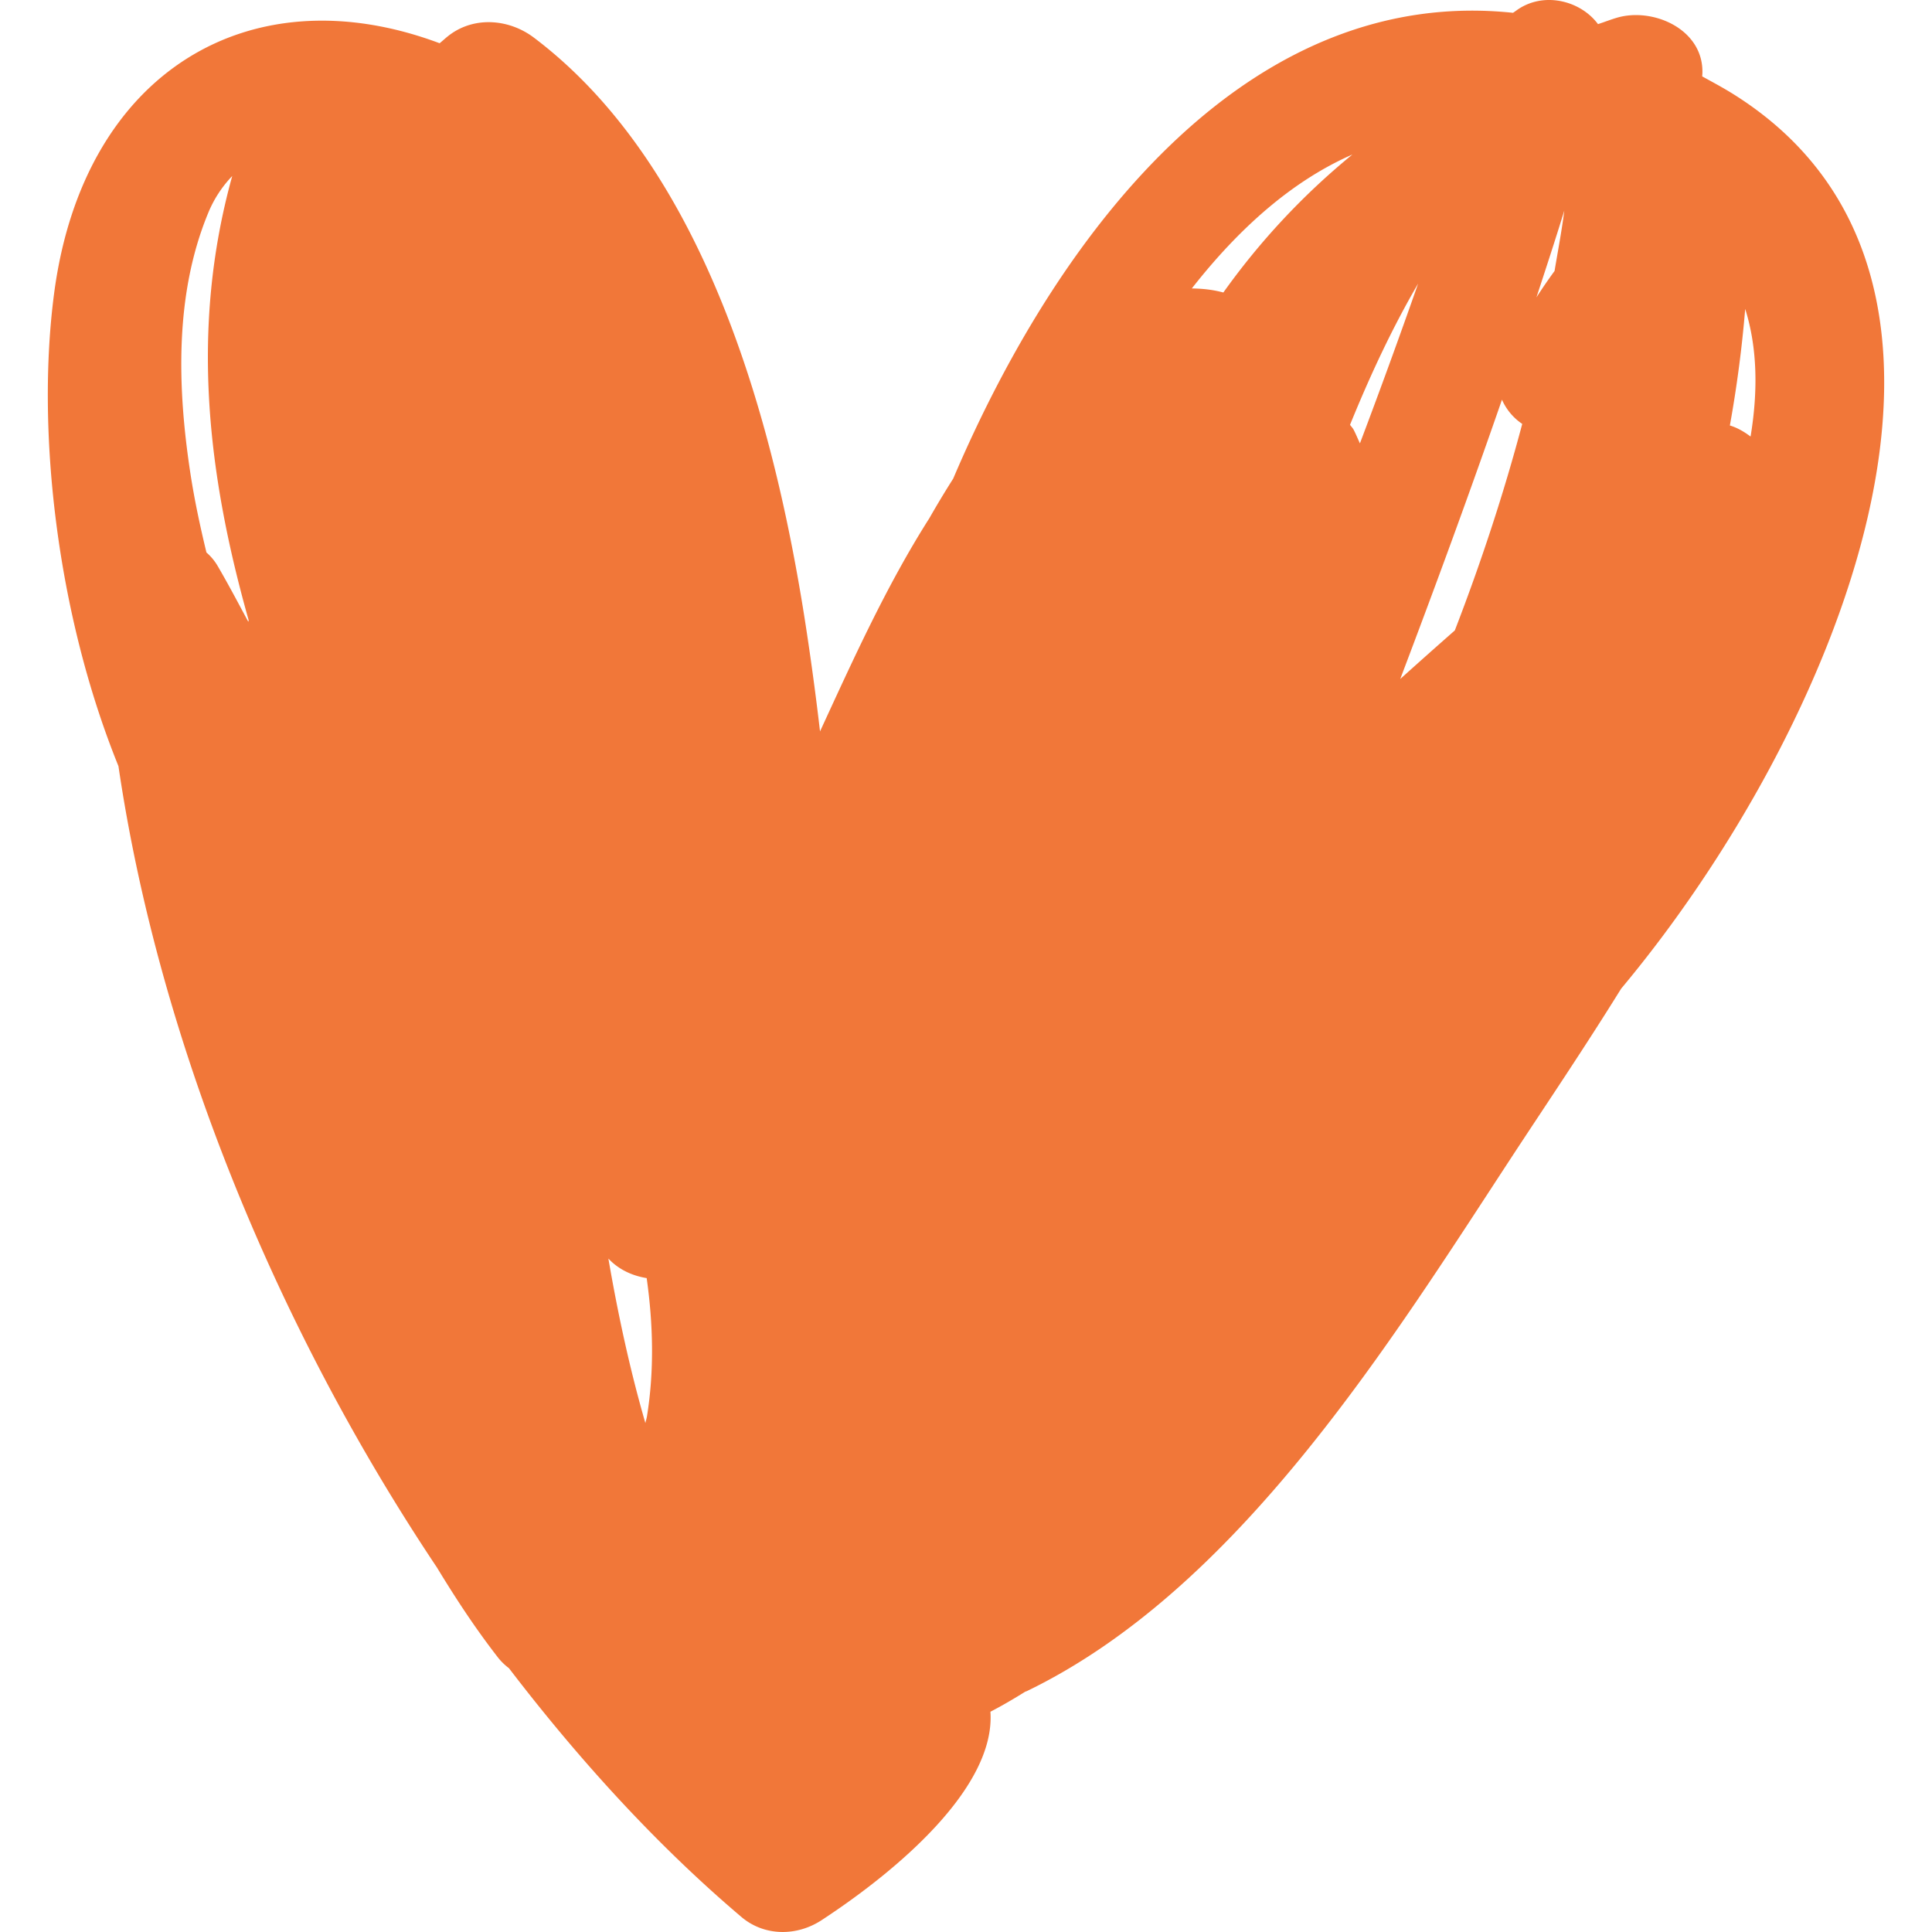 <svg preserveAspectRatio="xMidYMid meet" data-bbox="23.96 20.001 152.08 160.001" xmlns="http://www.w3.org/2000/svg" width="200" height="200" viewBox="23.96 20.001 152.08 160.001" data-type="color" role="presentation" aria-hidden="true" >
    <g>
        <path style="fill:#F17739;" d="M163.427 27.721c-.83-.513-1.641-.941-2.457-1.394.003-.081.013-.163.016-.244.119-3.652-4.067-5.495-7.072-4.616-.547.16-1.041.361-1.575.531-1.392-1.88-4.285-2.674-6.479-1.318-.193.119-.368.26-.558.382-21.359-2.25-37.176 17.016-46.362 38.578a80.131 80.131 0 0 0-1.977 3.282c-3.522 5.535-6.265 11.602-9.052 17.651a240.177 240.177 0 0 0-1.027-7.732c-2.527-17.054-8.181-38.787-22.671-49.725-2.034-1.535-4.909-1.795-7.016-.196-.28.212-.52.444-.789.662C40.76 17.723 26.93 25.91 24.489 44.238c-1.5 11.263.166 26.5 5.32 39.211 3.37 22.874 13.152 46.59 26.373 66.361 1.545 2.544 3.183 5.049 5.057 7.457.279.358.589.643.911.889 5.975 7.813 12.448 14.839 19.254 20.604 1.909 1.616 4.591 1.6 6.631.266 6.192-4.051 14.422-10.961 13.987-17.266.97-.501 1.93-1.065 2.883-1.659.043-.019.087-.025.13-.046 17.553-8.491 30.088-28.871 40.365-44.552 2.587-3.946 5.736-8.596 8.857-13.625 17.523-20.954 33.945-58.792 9.17-74.157zM40.562 71.493c-.836-1.556-1.659-3.119-2.552-4.646a4.443 4.443 0 0 0-.914-1.091c-.524-2.173-.998-4.371-1.34-6.627-1.072-7.067-1.293-14.738 1.467-21.446a9.787 9.787 0 0 1 2.009-3.105c-3.52 12.67-2.02 24.814 1.362 36.794-.008.04-.024.08-.032.121zm33.024 65.761c-.036.228-.095.391-.138.6-1.291-4.448-2.278-9.061-3.065-13.624.841.901 1.961 1.423 3.172 1.619.533 3.791.634 7.622.031 11.405zM132 32.798a58.912 58.912 0 0 0-10.687 11.427c-.868-.236-1.739-.325-2.611-.336 3.883-4.957 8.292-8.901 13.298-11.091zm.103 22.793c-.084-.16-.203-.268-.299-.409 1.662-4.089 3.504-8.036 5.64-11.696a575.626 575.626 0 0 1-4.819 13.231c-.178-.373-.33-.76-.522-1.126zm8.379 16.62a517.692 517.692 0 0 0-4.52 4.022c2.912-7.675 5.741-15.379 8.425-23.132a4.703 4.703 0 0 0 1.678 2.007c-1.52 5.729-3.396 11.44-5.583 17.103zm8.26-29.768a44.028 44.028 0 0 0-1.5 2.185c.783-2.391 1.567-4.781 2.307-7.186-.21 1.668-.53 3.334-.807 5.001zm16.233 13.711c-.532-.402-1.101-.733-1.714-.917.567-3.143.996-6.356 1.269-9.652 1.009 3.206 1.069 6.789.445 10.569z" data-color="1"></path>
    </g>
</svg>
